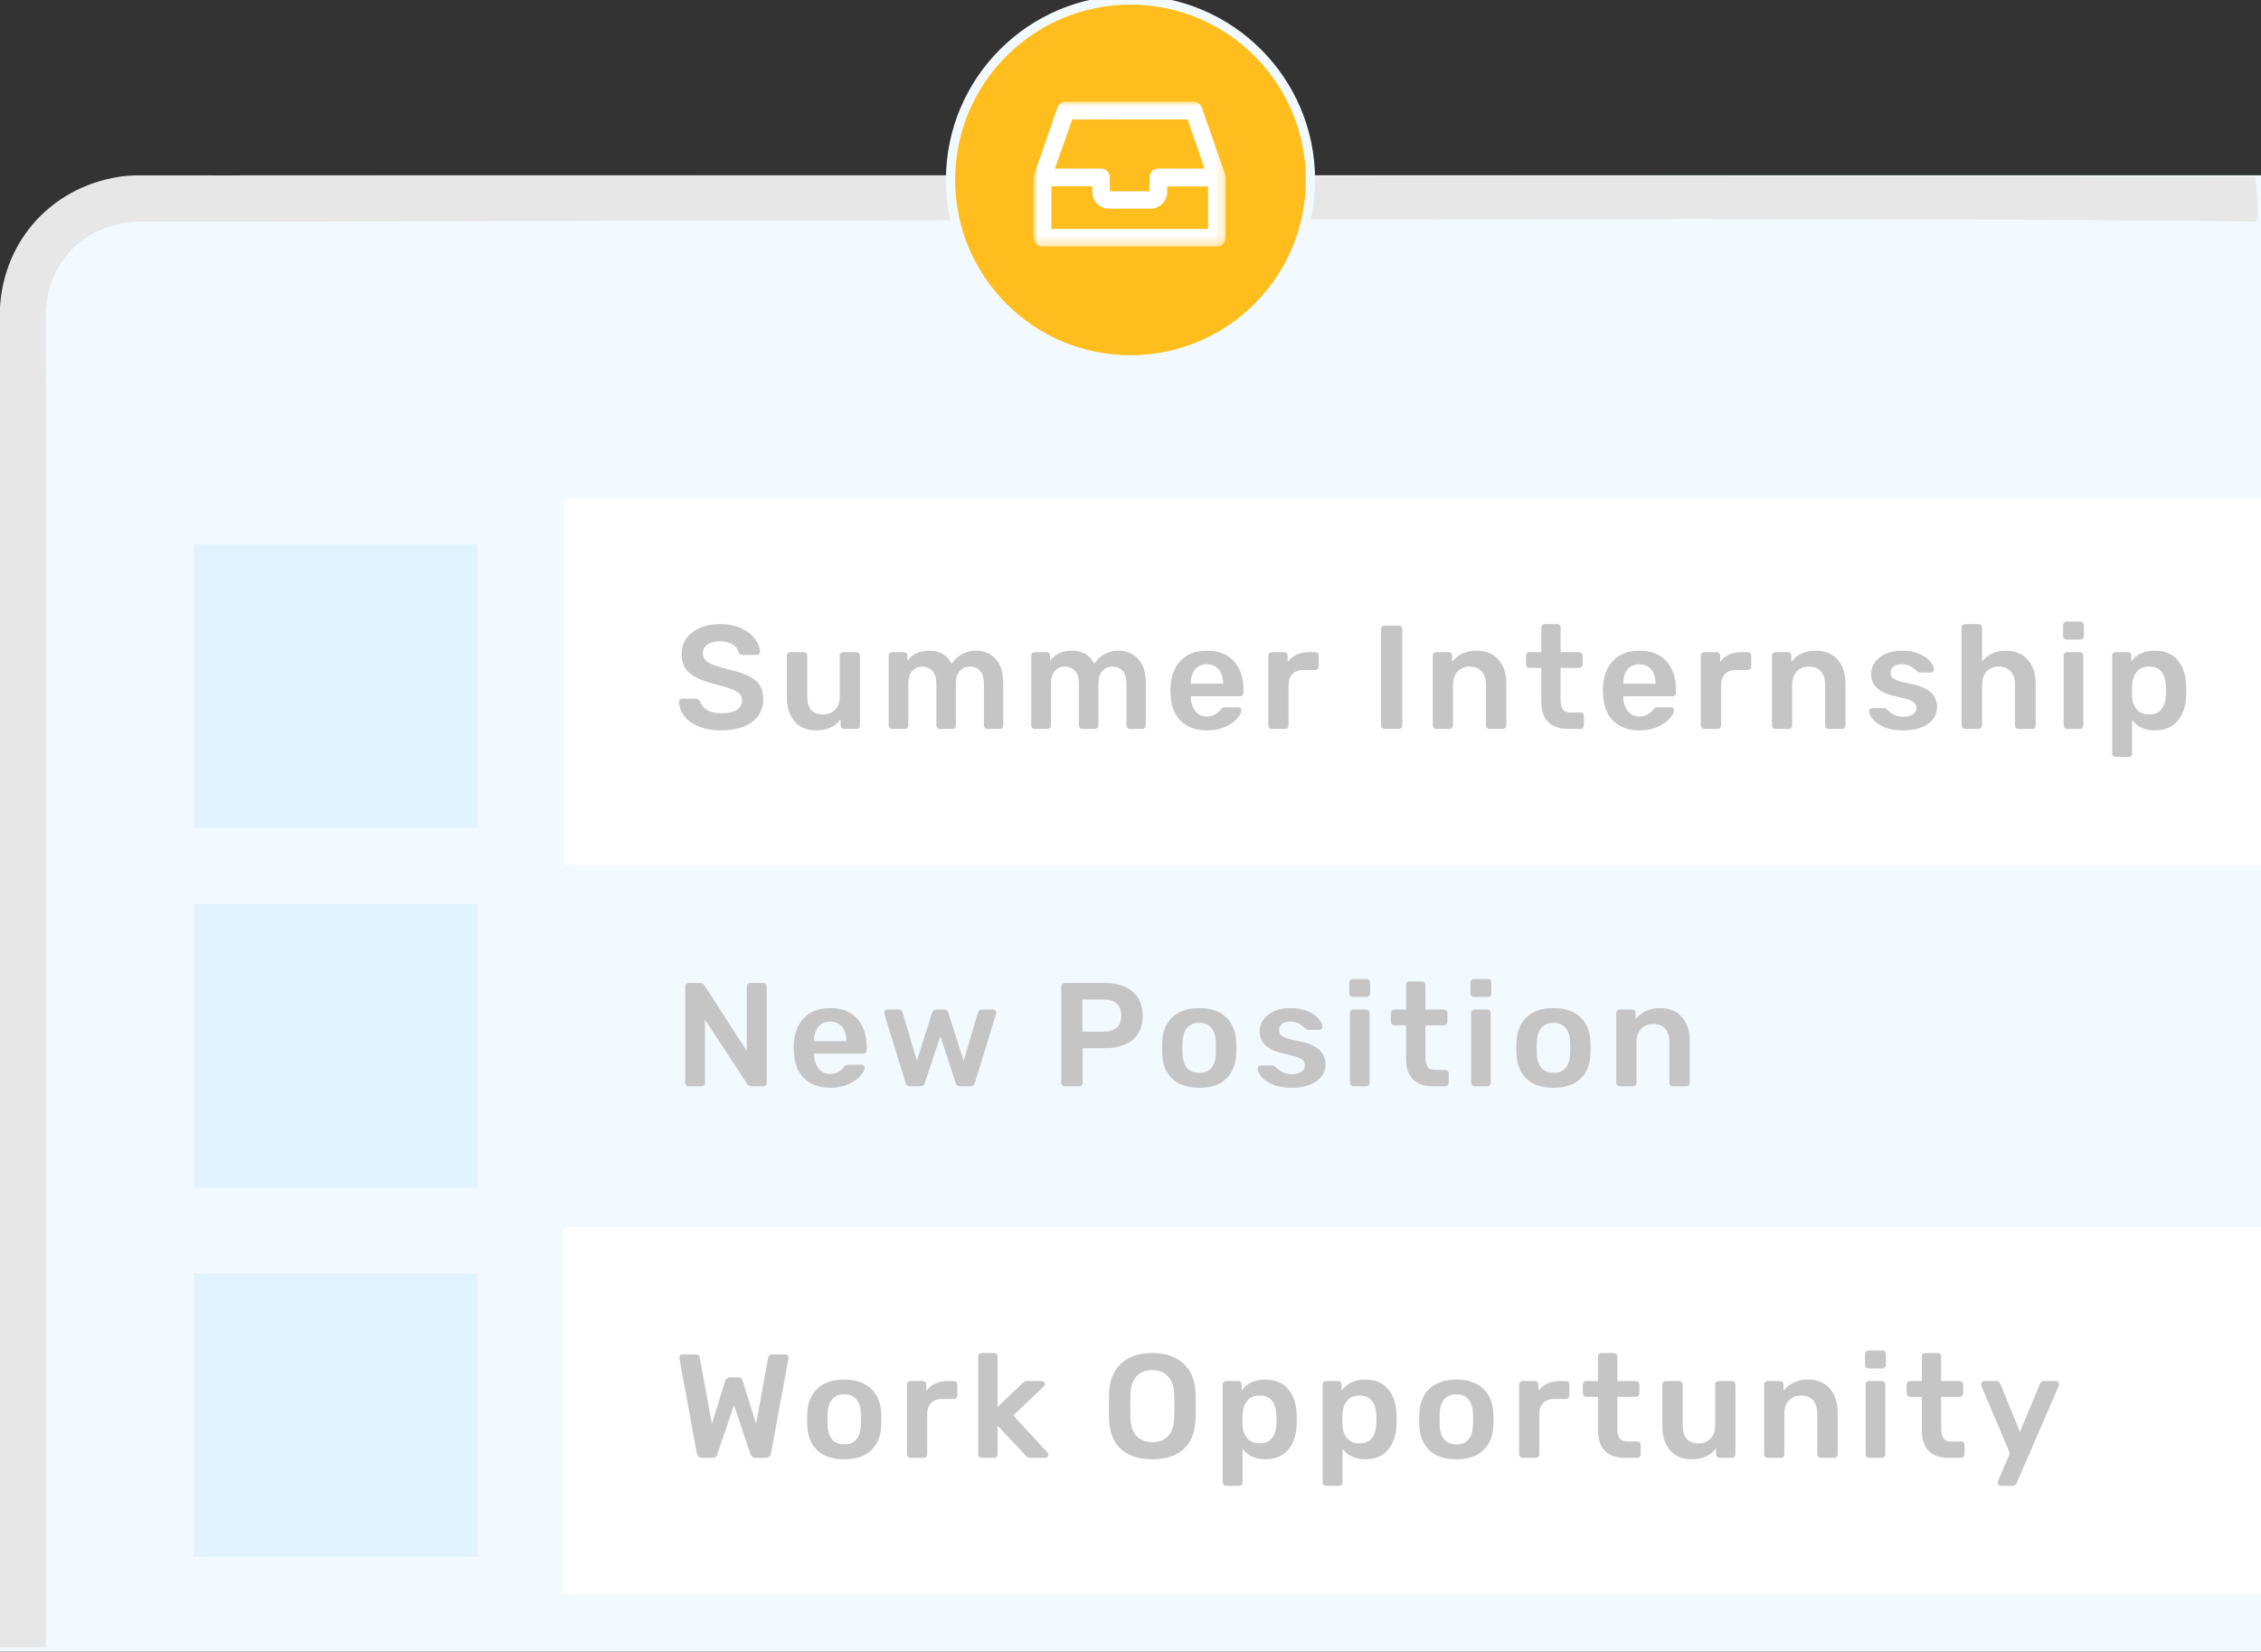 <?xml version="1.0" encoding="UTF-8"?>
<svg width="245px" height="179px" viewBox="0 0 245 179" version="1.1" xmlns="http://www.w3.org/2000/svg" xmlns:xlink="http://www.w3.org/1999/xlink">
    <rect x="0" y="0" width="245" height="179" fill="#333333" stroke="none"/>
    <!-- Generator: Sketch 42 (36781) - http://www.bohemiancoding.com/sketch -->
    <title>how-it-works-2</title>
    <desc>Created with Sketch.</desc>
    <defs>
        <polygon id="path-1" points="20.806 7.862 20.806 15.723 0 15.723 0 7.862 0 0 20.806 0 20.806 7.862"></polygon>
    </defs>
    <g id="Cold-Sign-Up-+-Profile" stroke="none" stroke-width="1" fill="none" fill-rule="evenodd">
        <g id="how-it-works-2">
            <g id="Group-13" transform="translate(-1, 0)">
                <path d="M7,24 L27,19 L246,19 L246,179 L1,179 L1,39.5 L7,24 Z" id="Combined-Shape" fill="#F3FAFF"></path>
                <rect id="Rectangle-5-Copy-6" fill="#FFFFFF" x="62.121" y="54" width="184" height="39.734"></rect>
                <rect id="Rectangle-5-Copy-8" fill="#FFFFFF" x="62" y="133" width="184" height="39.734"></rect>
                <rect id="Rectangle-5-Copy-9" fill="#E1F3FF" x="22" y="138" width="30.746" height="30.734"></rect>
                <rect id="Rectangle-5-Copy-10" fill="#E1F3FF" x="22" y="59" width="30.746" height="30.734"></rect>
                <rect id="Rectangle-5-Copy-11" fill="#E1F3FF" x="22" y="98" width="30.746" height="30.734"></rect>
                <path d="M76.688,78.728 C76.005,78.44 75.488,78.061 75.136,77.592 C74.784,77.123 74.597,76.611 74.576,76.056 C74.576,75.971 74.608,75.893 74.672,75.824 C74.736,75.755 74.816,75.72 74.912,75.72 L76.368,75.72 C76.485,75.72 76.581,75.747 76.656,75.8 C76.731,75.853 76.8,75.928 76.864,76.024 C76.971,76.387 77.213,76.691 77.592,76.936 C77.971,77.181 78.491,77.304 79.152,77.304 C79.899,77.304 80.461,77.179 80.84,76.928 C81.219,76.677 81.408,76.333 81.408,75.896 C81.408,75.608 81.312,75.368 81.12,75.176 C80.928,74.984 80.637,74.816 80.248,74.672 C79.859,74.528 79.28,74.355 78.512,74.152 C77.253,73.853 76.331,73.459 75.744,72.968 C75.157,72.477 74.864,71.773 74.864,70.856 C74.864,70.237 75.035,69.685 75.376,69.2 C75.717,68.715 76.205,68.333 76.84,68.056 C77.475,67.779 78.213,67.64 79.056,67.64 C79.941,67.64 80.707,67.795 81.352,68.104 C81.997,68.413 82.488,68.8 82.824,69.264 C83.16,69.728 83.339,70.189 83.36,70.648 C83.36,70.733 83.328,70.811 83.264,70.88 C83.2,70.949 83.12,70.984 83.024,70.984 L81.504,70.984 C81.269,70.984 81.109,70.888 81.024,70.696 C80.971,70.355 80.763,70.069 80.4,69.84 C80.037,69.611 79.589,69.496 79.056,69.496 C78.469,69.496 78.008,69.608 77.672,69.832 C77.336,70.056 77.168,70.381 77.168,70.808 C77.168,71.096 77.253,71.336 77.424,71.528 C77.595,71.72 77.861,71.888 78.224,72.032 C78.587,72.176 79.115,72.339 79.808,72.52 C80.757,72.733 81.512,72.973 82.072,73.24 C82.632,73.507 83.045,73.843 83.312,74.248 C83.579,74.653 83.712,75.171 83.712,75.8 C83.712,76.493 83.523,77.093 83.144,77.6 C82.765,78.107 82.232,78.493 81.544,78.76 C80.856,79.027 80.059,79.16 79.152,79.16 C78.192,79.16 77.371,79.016 76.688,78.728 Z M87.112,78.2 C86.547,77.56 86.264,76.68 86.264,75.56 L86.264,71.064 C86.264,70.947 86.301,70.853 86.376,70.784 C86.451,70.715 86.541,70.68 86.648,70.68 L88.088,70.68 C88.195,70.68 88.285,70.717 88.36,70.792 C88.435,70.867 88.472,70.957 88.472,71.064 L88.472,75.464 C88.472,76.776 89.043,77.432 90.184,77.432 C90.739,77.432 91.179,77.256 91.504,76.904 C91.829,76.552 91.992,76.072 91.992,75.464 L91.992,71.064 C91.992,70.947 92.029,70.853 92.104,70.784 C92.179,70.715 92.269,70.68 92.376,70.68 L93.8,70.68 C93.917,70.68 94.011,70.715 94.08,70.784 C94.149,70.853 94.184,70.947 94.184,71.064 L94.184,78.616 C94.184,78.723 94.149,78.813 94.08,78.888 C94.011,78.963 93.917,79 93.8,79 L92.472,79 C92.365,79 92.275,78.963 92.2,78.888 C92.125,78.813 92.088,78.723 92.088,78.616 L92.088,77.96 C91.501,78.76 90.616,79.16 89.432,79.16 C88.451,79.16 87.677,78.84 87.112,78.2 Z M97.408,78.888 C97.333,78.813 97.296,78.723 97.296,78.616 L97.296,71.064 C97.296,70.947 97.333,70.853 97.408,70.784 C97.483,70.715 97.573,70.68 97.68,70.68 L98.944,70.68 C99.061,70.68 99.155,70.715 99.224,70.784 C99.293,70.853 99.328,70.947 99.328,71.064 L99.328,71.608 C99.904,70.883 100.677,70.52 101.648,70.52 C102.832,70.52 103.659,70.995 104.128,71.944 C104.384,71.517 104.747,71.173 105.216,70.912 C105.685,70.651 106.192,70.52 106.736,70.52 C107.611,70.52 108.325,70.819 108.88,71.416 C109.435,72.013 109.712,72.883 109.712,74.024 L109.712,78.616 C109.712,78.723 109.677,78.813 109.608,78.888 C109.539,78.963 109.445,79 109.328,79 L108,79 C107.893,79 107.803,78.963 107.728,78.888 C107.653,78.813 107.616,78.723 107.616,78.616 L107.616,74.152 C107.616,73.48 107.475,72.995 107.192,72.696 C106.909,72.397 106.539,72.248 106.08,72.248 C105.664,72.248 105.309,72.4 105.016,72.704 C104.723,73.008 104.576,73.491 104.576,74.152 L104.576,78.616 C104.576,78.723 104.541,78.813 104.472,78.888 C104.403,78.963 104.309,79 104.192,79 L102.848,79 C102.741,79 102.651,78.963 102.576,78.888 C102.501,78.813 102.464,78.723 102.464,78.616 L102.464,74.152 C102.464,73.491 102.32,73.008 102.032,72.704 C101.744,72.4 101.376,72.248 100.928,72.248 C100.512,72.248 100.157,72.4 99.864,72.704 C99.571,73.008 99.424,73.491 99.424,74.152 L99.424,78.616 C99.424,78.723 99.389,78.813 99.32,78.888 C99.251,78.963 99.157,79 99.04,79 L97.68,79 C97.573,79 97.483,78.963 97.408,78.888 Z M112.856,78.888 C112.781,78.813 112.744,78.723 112.744,78.616 L112.744,71.064 C112.744,70.947 112.781,70.853 112.856,70.784 C112.931,70.715 113.021,70.68 113.128,70.68 L114.392,70.68 C114.509,70.68 114.603,70.715 114.672,70.784 C114.741,70.853 114.776,70.947 114.776,71.064 L114.776,71.608 C115.352,70.883 116.125,70.52 117.096,70.52 C118.28,70.52 119.107,70.995 119.576,71.944 C119.832,71.517 120.195,71.173 120.664,70.912 C121.133,70.651 121.64,70.52 122.184,70.52 C123.059,70.52 123.773,70.819 124.328,71.416 C124.883,72.013 125.16,72.883 125.16,74.024 L125.16,78.616 C125.16,78.723 125.125,78.813 125.056,78.888 C124.987,78.963 124.893,79 124.776,79 L123.448,79 C123.341,79 123.251,78.963 123.176,78.888 C123.101,78.813 123.064,78.723 123.064,78.616 L123.064,74.152 C123.064,73.48 122.923,72.995 122.64,72.696 C122.357,72.397 121.987,72.248 121.528,72.248 C121.112,72.248 120.757,72.4 120.464,72.704 C120.171,73.008 120.024,73.491 120.024,74.152 L120.024,78.616 C120.024,78.723 119.989,78.813 119.92,78.888 C119.851,78.963 119.757,79 119.64,79 L118.296,79 C118.189,79 118.099,78.963 118.024,78.888 C117.949,78.813 117.912,78.723 117.912,78.616 L117.912,74.152 C117.912,73.491 117.768,73.008 117.48,72.704 C117.192,72.4 116.824,72.248 116.376,72.248 C115.96,72.248 115.605,72.4 115.312,72.704 C115.019,73.008 114.872,73.491 114.872,74.152 L114.872,78.616 C114.872,78.723 114.837,78.813 114.768,78.888 C114.699,78.963 114.605,79 114.488,79 L113.128,79 C113.021,79 112.931,78.963 112.856,78.888 Z M128.952,78.136 C128.253,77.453 127.883,76.483 127.84,75.224 L127.824,74.824 C127.824,73.491 128.173,72.44 128.872,71.672 C129.571,70.904 130.539,70.52 131.776,70.52 C133.045,70.52 134.024,70.904 134.712,71.672 C135.4,72.44 135.744,73.464 135.744,74.744 L135.744,75.08 C135.744,75.187 135.707,75.277 135.632,75.352 C135.557,75.427 135.461,75.464 135.344,75.464 L130.032,75.464 L130.032,75.592 C130.053,76.189 130.216,76.683 130.52,77.072 C130.824,77.461 131.243,77.656 131.776,77.656 C132.384,77.656 132.88,77.411 133.264,76.92 C133.36,76.803 133.435,76.731 133.488,76.704 C133.541,76.677 133.632,76.664 133.76,76.664 L135.168,76.664 C135.264,76.664 135.347,76.691 135.416,76.744 C135.485,76.797 135.52,76.872 135.52,76.968 C135.52,77.224 135.368,77.525 135.064,77.872 C134.76,78.219 134.325,78.52 133.76,78.776 C133.195,79.032 132.539,79.16 131.792,79.16 C130.597,79.16 129.651,78.819 128.952,78.136 Z M133.536,74.104 L133.536,74.072 C133.536,73.443 133.379,72.939 133.064,72.56 C132.749,72.181 132.32,71.992 131.776,71.992 C131.232,71.992 130.805,72.181 130.496,72.56 C130.187,72.939 130.032,73.443 130.032,74.072 L130.032,74.104 L133.536,74.104 Z M138.552,78.888 C138.477,78.813 138.44,78.723 138.44,78.616 L138.44,71.08 C138.44,70.963 138.477,70.867 138.552,70.792 C138.627,70.717 138.717,70.68 138.824,70.68 L140.136,70.68 C140.253,70.68 140.349,70.717 140.424,70.792 C140.499,70.867 140.536,70.963 140.536,71.08 L140.536,71.736 C141.069,71.032 141.837,70.68 142.84,70.68 L143.512,70.68 C143.629,70.68 143.723,70.715 143.792,70.784 C143.861,70.853 143.896,70.947 143.896,71.064 L143.896,72.232 C143.896,72.339 143.861,72.429 143.792,72.504 C143.723,72.579 143.629,72.616 143.512,72.616 L142.248,72.616 C141.747,72.616 141.352,72.76 141.064,73.048 C140.776,73.336 140.632,73.731 140.632,74.232 L140.632,78.616 C140.632,78.723 140.595,78.813 140.52,78.888 C140.445,78.963 140.355,79 140.248,79 L138.824,79 C138.717,79 138.627,78.963 138.552,78.888 Z M150.76,78.888 C150.685,78.813 150.648,78.723 150.648,78.616 L150.648,68.184 C150.648,68.067 150.685,67.973 150.76,67.904 C150.835,67.835 150.925,67.8 151.032,67.8 L152.568,67.8 C152.685,67.8 152.779,67.835 152.848,67.904 C152.917,67.973 152.952,68.067 152.952,68.184 L152.952,78.616 C152.952,78.723 152.917,78.813 152.848,78.888 C152.779,78.963 152.685,79 152.568,79 L151.032,79 C150.925,79 150.835,78.963 150.76,78.888 Z M156.368,78.888 C156.293,78.813 156.256,78.723 156.256,78.616 L156.256,71.064 C156.256,70.947 156.293,70.853 156.368,70.784 C156.443,70.715 156.533,70.68 156.64,70.68 L157.968,70.68 C158.085,70.68 158.179,70.715 158.248,70.784 C158.317,70.853 158.352,70.947 158.352,71.064 L158.352,71.72 C159.003,70.92 159.893,70.52 161.024,70.52 C162.005,70.52 162.784,70.84 163.36,71.48 C163.936,72.12 164.224,73 164.224,74.12 L164.224,78.616 C164.224,78.723 164.189,78.813 164.12,78.888 C164.051,78.963 163.957,79 163.84,79 L162.4,79 C162.293,79 162.203,78.963 162.128,78.888 C162.053,78.813 162.016,78.723 162.016,78.616 L162.016,74.216 C162.016,73.597 161.864,73.115 161.56,72.768 C161.256,72.421 160.821,72.248 160.256,72.248 C159.712,72.248 159.275,72.424 158.944,72.776 C158.613,73.128 158.448,73.608 158.448,74.216 L158.448,78.616 C158.448,78.723 158.413,78.813 158.344,78.888 C158.275,78.963 158.181,79 158.064,79 L156.64,79 C156.533,79 156.443,78.963 156.368,78.888 Z M168.744,78.24 C168.253,77.733 168.008,76.989 168.008,76.008 L168.008,72.392 L166.744,72.392 C166.637,72.392 166.547,72.355 166.472,72.28 C166.397,72.205 166.36,72.115 166.36,72.008 L166.36,71.064 C166.36,70.957 166.397,70.867 166.472,70.792 C166.547,70.717 166.637,70.68 166.744,70.68 L168.008,70.68 L168.008,68.024 C168.008,67.907 168.045,67.813 168.12,67.744 C168.195,67.675 168.285,67.64 168.392,67.64 L169.72,67.64 C169.837,67.64 169.931,67.675 170,67.744 C170.069,67.813 170.104,67.907 170.104,68.024 L170.104,70.68 L172.104,70.68 C172.211,70.68 172.301,70.717 172.376,70.792 C172.451,70.867 172.488,70.957 172.488,71.064 L172.488,72.008 C172.488,72.115 172.451,72.205 172.376,72.28 C172.301,72.355 172.211,72.392 172.104,72.392 L170.104,72.392 L170.104,75.832 C170.104,76.291 170.184,76.637 170.344,76.872 C170.504,77.107 170.765,77.224 171.128,77.224 L172.248,77.224 C172.365,77.224 172.459,77.259 172.528,77.328 C172.597,77.397 172.632,77.491 172.632,77.608 L172.632,78.616 C172.632,78.723 172.597,78.813 172.528,78.888 C172.459,78.963 172.365,79 172.248,79 L170.936,79 C169.965,79 169.235,78.747 168.744,78.24 Z M175.816,78.136 C175.117,77.453 174.747,76.483 174.704,75.224 L174.688,74.824 C174.688,73.491 175.037,72.44 175.736,71.672 C176.435,70.904 177.403,70.52 178.64,70.52 C179.909,70.52 180.888,70.904 181.576,71.672 C182.264,72.44 182.608,73.464 182.608,74.744 L182.608,75.08 C182.608,75.187 182.571,75.277 182.496,75.352 C182.421,75.427 182.325,75.464 182.208,75.464 L176.896,75.464 L176.896,75.592 C176.917,76.189 177.08,76.683 177.384,77.072 C177.688,77.461 178.107,77.656 178.64,77.656 C179.248,77.656 179.744,77.411 180.128,76.92 C180.224,76.803 180.299,76.731 180.352,76.704 C180.405,76.677 180.496,76.664 180.624,76.664 L182.032,76.664 C182.128,76.664 182.211,76.691 182.28,76.744 C182.349,76.797 182.384,76.872 182.384,76.968 C182.384,77.224 182.232,77.525 181.928,77.872 C181.624,78.219 181.189,78.52 180.624,78.776 C180.059,79.032 179.403,79.16 178.656,79.16 C177.461,79.16 176.515,78.819 175.816,78.136 Z M180.4,74.104 L180.4,74.072 C180.4,73.443 180.243,72.939 179.928,72.56 C179.613,72.181 179.184,71.992 178.64,71.992 C178.096,71.992 177.669,72.181 177.36,72.56 C177.051,72.939 176.896,73.443 176.896,74.072 L176.896,74.104 L180.4,74.104 Z M185.416,78.888 C185.341,78.813 185.304,78.723 185.304,78.616 L185.304,71.08 C185.304,70.963 185.341,70.867 185.416,70.792 C185.491,70.717 185.581,70.68 185.688,70.68 L187,70.68 C187.117,70.68 187.213,70.717 187.288,70.792 C187.363,70.867 187.4,70.963 187.4,71.08 L187.4,71.736 C187.933,71.032 188.701,70.68 189.704,70.68 L190.376,70.68 C190.493,70.68 190.587,70.715 190.656,70.784 C190.725,70.853 190.76,70.947 190.76,71.064 L190.76,72.232 C190.76,72.339 190.725,72.429 190.656,72.504 C190.587,72.579 190.493,72.616 190.376,72.616 L189.112,72.616 C188.611,72.616 188.216,72.76 187.928,73.048 C187.64,73.336 187.496,73.731 187.496,74.232 L187.496,78.616 C187.496,78.723 187.459,78.813 187.384,78.888 C187.309,78.963 187.219,79 187.112,79 L185.688,79 C185.581,79 185.491,78.963 185.416,78.888 Z M193.12,78.888 C193.045,78.813 193.008,78.723 193.008,78.616 L193.008,71.064 C193.008,70.947 193.045,70.853 193.12,70.784 C193.195,70.715 193.285,70.68 193.392,70.68 L194.72,70.68 C194.837,70.68 194.931,70.715 195,70.784 C195.069,70.853 195.104,70.947 195.104,71.064 L195.104,71.72 C195.755,70.92 196.645,70.52 197.776,70.52 C198.757,70.52 199.536,70.84 200.112,71.48 C200.688,72.12 200.976,73 200.976,74.12 L200.976,78.616 C200.976,78.723 200.941,78.813 200.872,78.888 C200.803,78.963 200.709,79 200.592,79 L199.152,79 C199.045,79 198.955,78.963 198.88,78.888 C198.805,78.813 198.768,78.723 198.768,78.616 L198.768,74.216 C198.768,73.597 198.616,73.115 198.312,72.768 C198.008,72.421 197.573,72.248 197.008,72.248 C196.464,72.248 196.027,72.424 195.696,72.776 C195.365,73.128 195.2,73.608 195.2,74.216 L195.2,78.616 C195.2,78.723 195.165,78.813 195.096,78.888 C195.027,78.963 194.933,79 194.816,79 L193.392,79 C193.285,79 193.195,78.963 193.12,78.888 Z M205.144,78.792 C204.6,78.547 204.197,78.261 203.936,77.936 C203.675,77.611 203.544,77.331 203.544,77.096 C203.544,76.989 203.579,76.904 203.648,76.84 C203.717,76.776 203.8,76.744 203.896,76.744 L205.208,76.744 C205.293,76.744 205.368,76.787 205.432,76.872 C205.485,76.915 205.605,77.016 205.792,77.176 C205.979,77.336 206.192,77.461 206.432,77.552 C206.672,77.643 206.936,77.688 207.224,77.688 C207.651,77.688 207.997,77.605 208.264,77.44 C208.531,77.275 208.664,77.037 208.664,76.728 C208.664,76.515 208.603,76.341 208.48,76.208 C208.357,76.075 208.139,75.952 207.824,75.84 C207.509,75.728 207.037,75.603 206.408,75.464 C205.501,75.272 204.832,74.979 204.4,74.584 C203.968,74.189 203.752,73.667 203.752,73.016 C203.752,72.589 203.88,72.187 204.136,71.808 C204.392,71.429 204.773,71.12 205.28,70.88 C205.787,70.64 206.392,70.52 207.096,70.52 C207.821,70.52 208.445,70.635 208.968,70.864 C209.491,71.093 209.888,71.368 210.16,71.688 C210.432,72.008 210.568,72.291 210.568,72.536 C210.568,72.632 210.533,72.715 210.464,72.784 C210.395,72.853 210.312,72.888 210.216,72.888 L209.016,72.888 C208.899,72.888 208.808,72.845 208.744,72.76 C208.669,72.707 208.549,72.608 208.384,72.464 C208.219,72.32 208.035,72.205 207.832,72.12 C207.629,72.035 207.384,71.992 207.096,71.992 C206.701,71.992 206.397,72.077 206.184,72.248 C205.971,72.419 205.864,72.643 205.864,72.92 C205.864,73.112 205.915,73.272 206.016,73.4 C206.117,73.528 206.323,73.648 206.632,73.76 C206.941,73.872 207.405,73.987 208.024,74.104 C209.944,74.477 210.904,75.315 210.904,76.616 C210.904,77.373 210.576,77.987 209.92,78.456 C209.264,78.925 208.349,79.16 207.176,79.16 C206.365,79.16 205.688,79.037 205.144,78.792 Z M213.664,78.888 C213.589,78.813 213.552,78.723 213.552,78.616 L213.552,68.024 C213.552,67.907 213.589,67.813 213.664,67.744 C213.739,67.675 213.829,67.64 213.936,67.64 L215.392,67.64 C215.509,67.64 215.603,67.675 215.672,67.744 C215.741,67.813 215.776,67.907 215.776,68.024 L215.776,71.672 C216.416,70.904 217.275,70.52 218.352,70.52 C219.333,70.52 220.117,70.843 220.704,71.488 C221.291,72.133 221.584,73.011 221.584,74.12 L221.584,78.616 C221.584,78.723 221.549,78.813 221.48,78.888 C221.411,78.963 221.317,79 221.2,79 L219.744,79 C219.627,79 219.531,78.963 219.456,78.888 C219.381,78.813 219.344,78.723 219.344,78.616 L219.344,74.216 C219.344,73.597 219.192,73.115 218.888,72.768 C218.584,72.421 218.149,72.248 217.584,72.248 C217.04,72.248 216.603,72.424 216.272,72.776 C215.941,73.128 215.776,73.608 215.776,74.216 L215.776,78.616 C215.776,78.723 215.741,78.813 215.672,78.888 C215.603,78.963 215.509,79 215.392,79 L213.936,79 C213.829,79 213.739,78.963 213.664,78.888 Z M224.664,69.208 C224.589,69.133 224.552,69.043 224.552,68.936 L224.552,67.768 C224.552,67.651 224.589,67.555 224.664,67.48 C224.739,67.405 224.829,67.368 224.936,67.368 L226.408,67.368 C226.525,67.368 226.621,67.405 226.696,67.48 C226.771,67.555 226.808,67.651 226.808,67.768 L226.808,68.936 C226.808,69.043 226.768,69.133 226.688,69.208 C226.608,69.283 226.515,69.32 226.408,69.32 L224.936,69.32 C224.829,69.32 224.739,69.283 224.664,69.208 Z M224.728,78.888 C224.653,78.813 224.616,78.723 224.616,78.616 L224.616,71.064 C224.616,70.947 224.653,70.853 224.728,70.784 C224.803,70.715 224.893,70.68 225,70.68 L226.36,70.68 C226.467,70.68 226.557,70.717 226.632,70.792 C226.707,70.867 226.744,70.957 226.744,71.064 L226.744,78.616 C226.744,78.723 226.707,78.813 226.632,78.888 C226.557,78.963 226.467,79 226.36,79 L225,79 C224.893,79 224.803,78.963 224.728,78.888 Z M229.984,81.936 C229.909,81.867 229.872,81.773 229.872,81.656 L229.872,71.064 C229.872,70.947 229.909,70.853 229.984,70.784 C230.059,70.715 230.149,70.68 230.256,70.68 L231.536,70.68 C231.653,70.68 231.749,70.717 231.824,70.792 C231.899,70.867 231.936,70.957 231.936,71.064 L231.936,71.704 C232.501,70.915 233.349,70.52 234.48,70.52 C235.557,70.52 236.384,70.859 236.96,71.536 C237.536,72.213 237.845,73.123 237.888,74.264 C237.899,74.392 237.904,74.584 237.904,74.84 C237.904,75.096 237.899,75.288 237.888,75.416 C237.856,76.536 237.549,77.44 236.968,78.128 C236.387,78.816 235.557,79.16 234.48,79.16 C233.413,79.16 232.597,78.781 232.032,78.024 L232.032,81.656 C232.032,81.773 231.997,81.867 231.928,81.936 C231.859,82.005 231.765,82.04 231.648,82.04 L230.256,82.04 C230.149,82.04 230.059,82.005 229.984,81.936 Z M235.696,75.32 C235.707,75.213 235.712,75.053 235.712,74.84 C235.712,74.627 235.707,74.467 235.696,74.36 C235.621,72.952 235.013,72.248 233.872,72.248 C233.264,72.248 232.811,72.445 232.512,72.84 C232.213,73.235 232.053,73.715 232.032,74.28 C232.021,74.408 232.016,74.611 232.016,74.888 C232.016,75.165 232.021,75.373 232.032,75.512 C232.053,76.045 232.219,76.499 232.528,76.872 C232.837,77.245 233.285,77.432 233.872,77.432 C235.013,77.432 235.621,76.728 235.696,75.32 Z" id="Summer-Internship" fill="#C5C5C5"></path>
                <path d="M76.512,157.52 L74.624,147.264 L74.608,147.136 C74.608,147.04 74.64,146.96 74.704,146.896 C74.768,146.832 74.848,146.8 74.944,146.8 L76.384,146.8 C76.523,146.8 76.624,146.824 76.688,146.872 C76.752,146.92 76.795,147.003 76.816,147.12 L78.144,154.32 L79.568,149.68 C79.675,149.413 79.851,149.28 80.096,149.28 L80.976,149.28 C81.115,149.28 81.227,149.32 81.312,149.4 C81.397,149.48 81.456,149.573 81.488,149.68 L82.928,154.32 L84.24,147.12 C84.272,146.907 84.421,146.8 84.688,146.8 L86.128,146.8 C86.213,146.8 86.288,146.832 86.352,146.896 C86.416,146.96 86.448,147.04 86.448,147.136 C86.448,147.189 86.443,147.232 86.432,147.264 L84.544,157.52 C84.523,157.669 84.461,157.787 84.36,157.872 C84.259,157.957 84.128,158 83.968,158 L82.88,158 C82.731,158 82.608,157.96 82.512,157.88 C82.416,157.8 82.352,157.707 82.32,157.6 L80.528,152.288 L78.736,157.6 C78.651,157.867 78.464,158 78.176,158 L77.088,158 C76.779,158 76.587,157.84 76.512,157.52 Z M89.576,157.2 C88.893,156.56 88.525,155.675 88.472,154.544 L88.456,153.84 L88.472,153.136 C88.525,152.016 88.899,151.133 89.592,150.488 C90.285,149.843 91.251,149.52 92.488,149.52 C93.715,149.52 94.675,149.843 95.368,150.488 C96.061,151.133 96.435,152.016 96.488,153.136 C96.499,153.264 96.504,153.499 96.504,153.84 C96.504,154.181 96.499,154.416 96.488,154.544 C96.435,155.675 96.067,156.56 95.384,157.2 C94.701,157.84 93.736,158.16 92.488,158.16 C91.229,158.16 90.259,157.84 89.576,157.2 Z M93.792,156.016 C94.096,155.664 94.259,155.147 94.28,154.464 C94.291,154.357 94.296,154.149 94.296,153.84 C94.296,153.531 94.291,153.323 94.28,153.216 C94.259,152.533 94.093,152.013 93.784,151.656 C93.475,151.299 93.043,151.12 92.488,151.12 C91.923,151.12 91.485,151.299 91.176,151.656 C90.867,152.013 90.701,152.533 90.68,153.216 L90.664,153.84 L90.68,154.464 C90.701,155.147 90.867,155.664 91.176,156.016 C91.485,156.368 91.923,156.544 92.488,156.544 C93.053,156.544 93.488,156.368 93.792,156.016 Z M99.392,157.888 C99.317,157.813 99.28,157.723 99.28,157.616 L99.28,150.08 C99.28,149.963 99.317,149.867 99.392,149.792 C99.467,149.717 99.557,149.68 99.664,149.68 L100.976,149.68 C101.093,149.68 101.189,149.717 101.264,149.792 C101.339,149.867 101.376,149.963 101.376,150.08 L101.376,150.736 C101.909,150.032 102.677,149.68 103.68,149.68 L104.352,149.68 C104.469,149.68 104.563,149.715 104.632,149.784 C104.701,149.853 104.736,149.947 104.736,150.064 L104.736,151.232 C104.736,151.339 104.701,151.429 104.632,151.504 C104.563,151.579 104.469,151.616 104.352,151.616 L103.088,151.616 C102.587,151.616 102.192,151.76 101.904,152.048 C101.616,152.336 101.472,152.731 101.472,153.232 L101.472,157.616 C101.472,157.723 101.435,157.813 101.36,157.888 C101.285,157.963 101.195,158 101.088,158 L99.664,158 C99.557,158 99.467,157.963 99.392,157.888 Z M107.112,157.888 C107.037,157.813 107,157.723 107,157.616 L107,147.024 C107,146.907 107.037,146.813 107.112,146.744 C107.187,146.675 107.277,146.64 107.384,146.64 L108.712,146.64 C108.819,146.64 108.909,146.677 108.984,146.752 C109.059,146.827 109.096,146.917 109.096,147.024 L109.096,152.496 L111.752,149.952 C111.784,149.931 111.835,149.891 111.904,149.832 C111.973,149.773 112.04,149.733 112.104,149.712 C112.168,149.691 112.248,149.68 112.344,149.68 L113.864,149.68 C113.971,149.68 114.056,149.712 114.12,149.776 C114.184,149.84 114.216,149.925 114.216,150.032 C114.216,150.128 114.163,150.224 114.056,150.32 L110.792,153.408 L114.456,157.376 C114.552,157.472 114.6,157.563 114.6,157.648 C114.6,157.755 114.568,157.84 114.504,157.904 C114.44,157.968 114.36,158 114.264,158 L112.712,158 C112.563,158 112.453,157.981 112.384,157.944 C112.315,157.907 112.227,157.835 112.12,157.728 L109.096,154.512 L109.096,157.616 C109.096,157.723 109.059,157.813 108.984,157.888 C108.909,157.963 108.819,158 108.712,158 L107.384,158 C107.277,158 107.187,157.963 107.112,157.888 Z M122.456,157.056 C121.645,156.32 121.219,155.227 121.176,153.776 C121.165,153.467 121.16,153.013 121.16,152.416 C121.16,151.808 121.165,151.349 121.176,151.04 C121.219,149.621 121.656,148.533 122.488,147.776 C123.32,147.019 124.445,146.64 125.864,146.64 C127.272,146.64 128.395,147.019 129.232,147.776 C130.069,148.533 130.509,149.621 130.552,151.04 C130.573,151.659 130.584,152.117 130.584,152.416 C130.584,152.704 130.573,153.157 130.552,153.776 C130.509,155.227 130.08,156.32 129.264,157.056 C128.448,157.792 127.315,158.16 125.864,158.16 C124.403,158.16 123.267,157.792 122.456,157.056 Z M127.56,155.664 C127.976,155.237 128.2,154.581 128.232,153.696 C128.253,153.056 128.264,152.624 128.264,152.4 C128.264,152.155 128.253,151.723 128.232,151.104 C128.2,150.229 127.971,149.576 127.544,149.144 C127.117,148.712 126.557,148.496 125.864,148.496 C125.16,148.496 124.595,148.712 124.168,149.144 C123.741,149.576 123.517,150.229 123.496,151.104 C123.485,151.413 123.48,151.845 123.48,152.4 C123.48,152.944 123.485,153.376 123.496,153.696 C123.517,154.571 123.739,155.224 124.16,155.656 C124.581,156.088 125.149,156.304 125.864,156.304 C126.579,156.304 127.144,156.091 127.56,155.664 Z M133.6,160.936 C133.525,160.867 133.488,160.773 133.488,160.656 L133.488,150.064 C133.488,149.947 133.525,149.853 133.6,149.784 C133.675,149.715 133.765,149.68 133.872,149.68 L135.152,149.68 C135.269,149.68 135.365,149.717 135.44,149.792 C135.515,149.867 135.552,149.957 135.552,150.064 L135.552,150.704 C136.117,149.915 136.965,149.52 138.096,149.52 C139.173,149.52 140,149.859 140.576,150.536 C141.152,151.213 141.461,152.123 141.504,153.264 C141.515,153.392 141.52,153.584 141.52,153.84 C141.52,154.096 141.515,154.288 141.504,154.416 C141.472,155.536 141.165,156.44 140.584,157.128 C140.003,157.816 139.173,158.16 138.096,158.16 C137.029,158.16 136.213,157.781 135.648,157.024 L135.648,160.656 C135.648,160.773 135.613,160.867 135.544,160.936 C135.475,161.005 135.381,161.04 135.264,161.04 L133.872,161.04 C133.765,161.04 133.675,161.005 133.6,160.936 Z M139.312,154.32 C139.323,154.213 139.328,154.053 139.328,153.84 C139.328,153.627 139.323,153.467 139.312,153.36 C139.237,151.952 138.629,151.248 137.488,151.248 C136.88,151.248 136.427,151.445 136.128,151.84 C135.829,152.235 135.669,152.715 135.648,153.28 C135.637,153.408 135.632,153.611 135.632,153.888 C135.632,154.165 135.637,154.373 135.648,154.512 C135.669,155.045 135.835,155.499 136.144,155.872 C136.453,156.245 136.901,156.432 137.488,156.432 C138.629,156.432 139.237,155.728 139.312,154.32 Z M144.424,160.936 C144.349,160.867 144.312,160.773 144.312,160.656 L144.312,150.064 C144.312,149.947 144.349,149.853 144.424,149.784 C144.499,149.715 144.589,149.68 144.696,149.68 L145.976,149.68 C146.093,149.68 146.189,149.717 146.264,149.792 C146.339,149.867 146.376,149.957 146.376,150.064 L146.376,150.704 C146.941,149.915 147.789,149.52 148.92,149.52 C149.997,149.52 150.824,149.859 151.4,150.536 C151.976,151.213 152.285,152.123 152.328,153.264 C152.339,153.392 152.344,153.584 152.344,153.84 C152.344,154.096 152.339,154.288 152.328,154.416 C152.296,155.536 151.989,156.44 151.408,157.128 C150.827,157.816 149.997,158.16 148.92,158.16 C147.853,158.16 147.037,157.781 146.472,157.024 L146.472,160.656 C146.472,160.773 146.437,160.867 146.368,160.936 C146.299,161.005 146.205,161.04 146.088,161.04 L144.696,161.04 C144.589,161.04 144.499,161.005 144.424,160.936 Z M150.136,154.32 C150.147,154.213 150.152,154.053 150.152,153.84 C150.152,153.627 150.147,153.467 150.136,153.36 C150.061,151.952 149.453,151.248 148.312,151.248 C147.704,151.248 147.251,151.445 146.952,151.84 C146.653,152.235 146.493,152.715 146.472,153.28 C146.461,153.408 146.456,153.611 146.456,153.888 C146.456,154.165 146.461,154.373 146.472,154.512 C146.493,155.045 146.659,155.499 146.968,155.872 C147.277,156.245 147.725,156.432 148.312,156.432 C149.453,156.432 150.061,155.728 150.136,154.32 Z M155.904,157.2 C155.221,156.56 154.853,155.675 154.8,154.544 L154.784,153.84 L154.8,153.136 C154.853,152.016 155.227,151.133 155.92,150.488 C156.613,149.843 157.579,149.52 158.816,149.52 C160.043,149.52 161.003,149.843 161.696,150.488 C162.389,151.133 162.763,152.016 162.816,153.136 C162.827,153.264 162.832,153.499 162.832,153.84 C162.832,154.181 162.827,154.416 162.816,154.544 C162.763,155.675 162.395,156.56 161.712,157.2 C161.029,157.84 160.064,158.16 158.816,158.16 C157.557,158.16 156.587,157.84 155.904,157.2 Z M160.12,156.016 C160.424,155.664 160.587,155.147 160.608,154.464 C160.619,154.357 160.624,154.149 160.624,153.84 C160.624,153.531 160.619,153.323 160.608,153.216 C160.587,152.533 160.421,152.013 160.112,151.656 C159.803,151.299 159.371,151.12 158.816,151.12 C158.251,151.12 157.813,151.299 157.504,151.656 C157.195,152.013 157.029,152.533 157.008,153.216 L156.992,153.84 L157.008,154.464 C157.029,155.147 157.195,155.664 157.504,156.016 C157.813,156.368 158.251,156.544 158.816,156.544 C159.381,156.544 159.816,156.368 160.12,156.016 Z M165.72,157.888 C165.645,157.813 165.608,157.723 165.608,157.616 L165.608,150.08 C165.608,149.963 165.645,149.867 165.72,149.792 C165.795,149.717 165.885,149.68 165.992,149.68 L167.304,149.68 C167.421,149.68 167.517,149.717 167.592,149.792 C167.667,149.867 167.704,149.963 167.704,150.08 L167.704,150.736 C168.237,150.032 169.005,149.68 170.008,149.68 L170.68,149.68 C170.797,149.68 170.891,149.715 170.96,149.784 C171.029,149.853 171.064,149.947 171.064,150.064 L171.064,151.232 C171.064,151.339 171.029,151.429 170.96,151.504 C170.891,151.579 170.797,151.616 170.68,151.616 L169.416,151.616 C168.915,151.616 168.52,151.76 168.232,152.048 C167.944,152.336 167.8,152.731 167.8,153.232 L167.8,157.616 C167.8,157.723 167.763,157.813 167.688,157.888 C167.613,157.963 167.523,158 167.416,158 L165.992,158 C165.885,158 165.795,157.963 165.72,157.888 Z M174.896,157.24 C174.405,156.733 174.16,155.989 174.16,155.008 L174.16,151.392 L172.896,151.392 C172.789,151.392 172.699,151.355 172.624,151.28 C172.549,151.205 172.512,151.115 172.512,151.008 L172.512,150.064 C172.512,149.957 172.549,149.867 172.624,149.792 C172.699,149.717 172.789,149.68 172.896,149.68 L174.16,149.68 L174.16,147.024 C174.16,146.907 174.197,146.813 174.272,146.744 C174.347,146.675 174.437,146.64 174.544,146.64 L175.872,146.64 C175.989,146.64 176.083,146.675 176.152,146.744 C176.221,146.813 176.256,146.907 176.256,147.024 L176.256,149.68 L178.256,149.68 C178.363,149.68 178.453,149.717 178.528,149.792 C178.603,149.867 178.64,149.957 178.64,150.064 L178.64,151.008 C178.64,151.115 178.603,151.205 178.528,151.28 C178.453,151.355 178.363,151.392 178.256,151.392 L176.256,151.392 L176.256,154.832 C176.256,155.291 176.336,155.637 176.496,155.872 C176.656,156.107 176.917,156.224 177.28,156.224 L178.4,156.224 C178.517,156.224 178.611,156.259 178.68,156.328 C178.749,156.397 178.784,156.491 178.784,156.608 L178.784,157.616 C178.784,157.723 178.749,157.813 178.68,157.888 C178.611,157.963 178.517,158 178.4,158 L177.088,158 C176.117,158 175.387,157.747 174.896,157.24 Z M181.976,157.2 C181.411,156.56 181.128,155.68 181.128,154.56 L181.128,150.064 C181.128,149.947 181.165,149.853 181.24,149.784 C181.315,149.715 181.405,149.68 181.512,149.68 L182.952,149.68 C183.059,149.68 183.149,149.717 183.224,149.792 C183.299,149.867 183.336,149.957 183.336,150.064 L183.336,154.464 C183.336,155.776 183.907,156.432 185.048,156.432 C185.603,156.432 186.043,156.256 186.368,155.904 C186.693,155.552 186.856,155.072 186.856,154.464 L186.856,150.064 C186.856,149.947 186.893,149.853 186.968,149.784 C187.043,149.715 187.133,149.68 187.24,149.68 L188.664,149.68 C188.781,149.68 188.875,149.715 188.944,149.784 C189.013,149.853 189.048,149.947 189.048,150.064 L189.048,157.616 C189.048,157.723 189.013,157.813 188.944,157.888 C188.875,157.963 188.781,158 188.664,158 L187.336,158 C187.229,158 187.139,157.963 187.064,157.888 C186.989,157.813 186.952,157.723 186.952,157.616 L186.952,156.96 C186.365,157.76 185.48,158.16 184.296,158.16 C183.315,158.16 182.541,157.84 181.976,157.2 Z M192.272,157.888 C192.197,157.813 192.16,157.723 192.16,157.616 L192.16,150.064 C192.16,149.947 192.197,149.853 192.272,149.784 C192.347,149.715 192.437,149.68 192.544,149.68 L193.872,149.68 C193.989,149.68 194.083,149.715 194.152,149.784 C194.221,149.853 194.256,149.947 194.256,150.064 L194.256,150.72 C194.907,149.92 195.797,149.52 196.928,149.52 C197.909,149.52 198.688,149.84 199.264,150.48 C199.84,151.12 200.128,152 200.128,153.12 L200.128,157.616 C200.128,157.723 200.093,157.813 200.024,157.888 C199.955,157.963 199.861,158 199.744,158 L198.304,158 C198.197,158 198.107,157.963 198.032,157.888 C197.957,157.813 197.92,157.723 197.92,157.616 L197.92,153.216 C197.92,152.597 197.768,152.115 197.464,151.768 C197.16,151.421 196.725,151.248 196.16,151.248 C195.616,151.248 195.179,151.424 194.848,151.776 C194.517,152.128 194.352,152.608 194.352,153.216 L194.352,157.616 C194.352,157.723 194.317,157.813 194.248,157.888 C194.179,157.963 194.085,158 193.968,158 L192.544,158 C192.437,158 192.347,157.963 192.272,157.888 Z M203.208,148.208 C203.133,148.133 203.096,148.043 203.096,147.936 L203.096,146.768 C203.096,146.651 203.133,146.555 203.208,146.48 C203.283,146.405 203.373,146.368 203.48,146.368 L204.952,146.368 C205.069,146.368 205.165,146.405 205.24,146.48 C205.315,146.555 205.352,146.651 205.352,146.768 L205.352,147.936 C205.352,148.043 205.312,148.133 205.232,148.208 C205.152,148.283 205.059,148.32 204.952,148.32 L203.48,148.32 C203.373,148.32 203.283,148.283 203.208,148.208 Z M203.272,157.888 C203.197,157.813 203.16,157.723 203.16,157.616 L203.16,150.064 C203.16,149.947 203.197,149.853 203.272,149.784 C203.347,149.715 203.437,149.68 203.544,149.68 L204.904,149.68 C205.011,149.68 205.101,149.717 205.176,149.792 C205.251,149.867 205.288,149.957 205.288,150.064 L205.288,157.616 C205.288,157.723 205.251,157.813 205.176,157.888 C205.101,157.963 205.011,158 204.904,158 L203.544,158 C203.437,158 203.347,157.963 203.272,157.888 Z M209.984,157.24 C209.493,156.733 209.248,155.989 209.248,155.008 L209.248,151.392 L207.984,151.392 C207.877,151.392 207.787,151.355 207.712,151.28 C207.637,151.205 207.6,151.115 207.6,151.008 L207.6,150.064 C207.6,149.957 207.637,149.867 207.712,149.792 C207.787,149.717 207.877,149.68 207.984,149.68 L209.248,149.68 L209.248,147.024 C209.248,146.907 209.285,146.813 209.36,146.744 C209.435,146.675 209.525,146.64 209.632,146.64 L210.96,146.64 C211.077,146.64 211.171,146.675 211.24,146.744 C211.309,146.813 211.344,146.907 211.344,147.024 L211.344,149.68 L213.344,149.68 C213.451,149.68 213.541,149.717 213.616,149.792 C213.691,149.867 213.728,149.957 213.728,150.064 L213.728,151.008 C213.728,151.115 213.691,151.205 213.616,151.28 C213.541,151.355 213.451,151.392 213.344,151.392 L211.344,151.392 L211.344,154.832 C211.344,155.291 211.424,155.637 211.584,155.872 C211.744,156.107 212.005,156.224 212.368,156.224 L213.488,156.224 C213.605,156.224 213.699,156.259 213.768,156.328 C213.837,156.397 213.872,156.491 213.872,156.608 L213.872,157.616 C213.872,157.723 213.837,157.813 213.768,157.888 C213.699,157.963 213.605,158 213.488,158 L212.176,158 C211.205,158 210.475,157.747 209.984,157.24 Z M217.568,160.944 C217.499,160.88 217.464,160.805 217.464,160.72 C217.464,160.645 217.485,160.56 217.528,160.464 L218.792,157.504 L215.72,150.256 C215.677,150.16 215.656,150.085 215.656,150.032 C215.667,149.936 215.704,149.853 215.768,149.784 C215.832,149.715 215.912,149.68 216.008,149.68 L217.336,149.68 C217.528,149.68 217.667,149.781 217.752,149.984 L219.88,155.2 L222.04,149.984 C222.147,149.781 222.296,149.68 222.488,149.68 L223.784,149.68 C223.88,149.68 223.96,149.712 224.024,149.776 C224.088,149.84 224.12,149.915 224.12,150 C224.12,150.075 224.099,150.16 224.056,150.256 L219.528,160.736 C219.443,160.939 219.293,161.04 219.08,161.04 L217.8,161.04 C217.715,161.04 217.637,161.008 217.568,160.944 Z" id="Work-Opportunity" fill="#C5C5C5"></path>
                <path d="M75.36,117.622 C75.285,117.548 75.248,117.457 75.248,117.35 L75.248,106.934 C75.248,106.817 75.283,106.721 75.352,106.646 C75.421,106.572 75.515,106.534 75.632,106.534 L76.88,106.534 C77.083,106.534 77.237,106.625 77.344,106.806 L81.92,113.91 L81.92,106.934 C81.92,106.817 81.955,106.721 82.024,106.646 C82.093,106.572 82.187,106.534 82.304,106.534 L83.68,106.534 C83.797,106.534 83.893,106.572 83.968,106.646 C84.043,106.721 84.08,106.817 84.08,106.934 L84.08,117.334 C84.08,117.452 84.043,117.548 83.968,117.622 C83.893,117.697 83.803,117.734 83.696,117.734 L82.432,117.734 C82.219,117.734 82.059,117.644 81.952,117.462 L77.392,110.518 L77.392,117.35 C77.392,117.457 77.357,117.548 77.288,117.622 C77.219,117.697 77.125,117.734 77.008,117.734 L75.632,117.734 C75.525,117.734 75.435,117.697 75.36,117.622 Z M88.128,116.87 C87.429,116.188 87.059,115.217 87.016,113.958 L87,113.558 C87,112.225 87.349,111.174 88.048,110.406 C88.747,109.638 89.715,109.254 90.952,109.254 C92.221,109.254 93.2,109.638 93.888,110.406 C94.576,111.174 94.92,112.198 94.92,113.478 L94.92,113.814 C94.92,113.921 94.883,114.012 94.808,114.086 C94.733,114.161 94.637,114.198 94.52,114.198 L89.208,114.198 L89.208,114.326 C89.229,114.924 89.392,115.417 89.696,115.806 C90,116.196 90.419,116.39 90.952,116.39 C91.56,116.39 92.056,116.145 92.44,115.654 C92.536,115.537 92.611,115.465 92.664,115.438 C92.717,115.412 92.808,115.398 92.936,115.398 L94.344,115.398 C94.44,115.398 94.523,115.425 94.592,115.478 C94.661,115.532 94.696,115.606 94.696,115.702 C94.696,115.958 94.544,116.26 94.24,116.606 C93.936,116.953 93.501,117.254 92.936,117.51 C92.371,117.766 91.715,117.894 90.968,117.894 C89.773,117.894 88.827,117.553 88.128,116.87 Z M92.712,112.838 L92.712,112.806 C92.712,112.177 92.555,111.673 92.24,111.294 C91.925,110.916 91.496,110.726 90.952,110.726 C90.408,110.726 89.981,110.916 89.672,111.294 C89.363,111.673 89.208,112.177 89.208,112.806 L89.208,112.838 L92.712,112.838 Z M99.12,117.334 L96.832,109.91 C96.821,109.878 96.816,109.83 96.816,109.766 C96.816,109.67 96.848,109.588 96.912,109.518 C96.976,109.449 97.056,109.414 97.152,109.414 L98.368,109.414 C98.475,109.414 98.568,109.446 98.648,109.51 C98.728,109.574 98.779,109.644 98.8,109.718 L100.352,114.982 L102,109.766 C102.032,109.67 102.088,109.588 102.168,109.518 C102.248,109.449 102.352,109.414 102.48,109.414 L103.296,109.414 C103.424,109.414 103.528,109.449 103.608,109.518 C103.688,109.588 103.739,109.67 103.76,109.766 L105.424,114.982 L106.976,109.718 C106.997,109.644 107.045,109.574 107.12,109.51 C107.195,109.446 107.291,109.414 107.408,109.414 L108.608,109.414 C108.704,109.414 108.787,109.449 108.856,109.518 C108.925,109.588 108.96,109.67 108.96,109.766 L108.928,109.91 L106.64,117.334 C106.597,117.462 106.536,117.561 106.456,117.63 C106.376,117.7 106.267,117.734 106.128,117.734 L105.072,117.734 C104.795,117.734 104.619,117.601 104.544,117.334 L102.896,112.31 L101.232,117.334 C101.147,117.601 100.965,117.734 100.688,117.734 L99.648,117.734 C99.381,117.734 99.205,117.601 99.12,117.334 Z M116.112,117.622 C116.037,117.548 116,117.457 116,117.35 L116,106.934 C116,106.817 116.035,106.721 116.104,106.646 C116.173,106.572 116.267,106.534 116.384,106.534 L120.672,106.534 C121.963,106.534 122.976,106.838 123.712,107.446 C124.448,108.054 124.816,108.94 124.816,110.102 C124.816,111.254 124.448,112.126 123.712,112.718 C122.976,113.31 121.963,113.606 120.672,113.606 L118.32,113.606 L118.32,117.35 C118.32,117.468 118.283,117.561 118.208,117.63 C118.133,117.7 118.037,117.734 117.92,117.734 L116.384,117.734 C116.277,117.734 116.187,117.697 116.112,117.622 Z M120.592,111.814 C121.211,111.814 121.683,111.668 122.008,111.374 C122.333,111.081 122.496,110.652 122.496,110.086 C122.496,109.532 122.339,109.1 122.024,108.79 C121.709,108.481 121.232,108.326 120.592,108.326 L118.288,108.326 L118.288,111.814 L120.592,111.814 Z M128.04,116.934 C127.357,116.294 126.989,115.409 126.936,114.278 L126.92,113.574 L126.936,112.87 C126.989,111.75 127.363,110.868 128.056,110.222 C128.749,109.577 129.715,109.254 130.952,109.254 C132.179,109.254 133.139,109.577 133.832,110.222 C134.525,110.868 134.899,111.75 134.952,112.87 C134.963,112.998 134.968,113.233 134.968,113.574 C134.968,113.916 134.963,114.15 134.952,114.278 C134.899,115.409 134.531,116.294 133.848,116.934 C133.165,117.574 132.2,117.894 130.952,117.894 C129.693,117.894 128.723,117.574 128.04,116.934 Z M132.256,115.75 C132.56,115.398 132.723,114.881 132.744,114.198 C132.755,114.092 132.76,113.884 132.76,113.574 C132.76,113.265 132.755,113.057 132.744,112.95 C132.723,112.268 132.557,111.748 132.248,111.39 C131.939,111.033 131.507,110.854 130.952,110.854 C130.387,110.854 129.949,111.033 129.64,111.39 C129.331,111.748 129.165,112.268 129.144,112.95 L129.128,113.574 L129.144,114.198 C129.165,114.881 129.331,115.398 129.64,115.75 C129.949,116.102 130.387,116.278 130.952,116.278 C131.517,116.278 131.952,116.102 132.256,115.75 Z M138.88,117.526 C138.336,117.281 137.933,116.996 137.672,116.67 C137.411,116.345 137.28,116.065 137.28,115.83 C137.28,115.724 137.315,115.638 137.384,115.574 C137.453,115.51 137.536,115.478 137.632,115.478 L138.944,115.478 C139.029,115.478 139.104,115.521 139.168,115.606 C139.221,115.649 139.341,115.75 139.528,115.91 C139.715,116.07 139.928,116.196 140.168,116.286 C140.408,116.377 140.672,116.422 140.96,116.422 C141.387,116.422 141.733,116.34 142,116.174 C142.267,116.009 142.4,115.772 142.4,115.462 C142.4,115.249 142.339,115.076 142.216,114.942 C142.093,114.809 141.875,114.686 141.56,114.574 C141.245,114.462 140.773,114.337 140.144,114.198 C139.237,114.006 138.568,113.713 138.136,113.318 C137.704,112.924 137.488,112.401 137.488,111.75 C137.488,111.324 137.616,110.921 137.872,110.542 C138.128,110.164 138.509,109.854 139.016,109.614 C139.523,109.374 140.128,109.254 140.832,109.254 C141.557,109.254 142.181,109.369 142.704,109.598 C143.227,109.828 143.624,110.102 143.896,110.422 C144.168,110.742 144.304,111.025 144.304,111.27 C144.304,111.366 144.269,111.449 144.2,111.518 C144.131,111.588 144.048,111.622 143.952,111.622 L142.752,111.622 C142.635,111.622 142.544,111.58 142.48,111.494 C142.405,111.441 142.285,111.342 142.12,111.198 C141.955,111.054 141.771,110.94 141.568,110.854 C141.365,110.769 141.12,110.726 140.832,110.726 C140.437,110.726 140.133,110.812 139.92,110.982 C139.707,111.153 139.6,111.377 139.6,111.654 C139.6,111.846 139.651,112.006 139.752,112.134 C139.853,112.262 140.059,112.382 140.368,112.494 C140.677,112.606 141.141,112.721 141.76,112.838 C143.68,113.212 144.64,114.049 144.64,115.35 C144.64,116.108 144.312,116.721 143.656,117.19 C143,117.66 142.085,117.894 140.912,117.894 C140.101,117.894 139.424,117.772 138.88,117.526 Z M147.32,107.942 C147.245,107.868 147.208,107.777 147.208,107.67 L147.208,106.502 C147.208,106.385 147.245,106.289 147.32,106.214 C147.395,106.14 147.485,106.102 147.592,106.102 L149.064,106.102 C149.181,106.102 149.277,106.14 149.352,106.214 C149.427,106.289 149.464,106.385 149.464,106.502 L149.464,107.67 C149.464,107.777 149.424,107.868 149.344,107.942 C149.264,108.017 149.171,108.054 149.064,108.054 L147.592,108.054 C147.485,108.054 147.395,108.017 147.32,107.942 Z M147.384,117.622 C147.309,117.548 147.272,117.457 147.272,117.35 L147.272,109.798 C147.272,109.681 147.309,109.588 147.384,109.518 C147.459,109.449 147.549,109.414 147.656,109.414 L149.016,109.414 C149.123,109.414 149.213,109.452 149.288,109.526 C149.363,109.601 149.4,109.692 149.4,109.798 L149.4,117.35 C149.4,117.457 149.363,117.548 149.288,117.622 C149.213,117.697 149.123,117.734 149.016,117.734 L147.656,117.734 C147.549,117.734 147.459,117.697 147.384,117.622 Z M154.096,116.974 C153.605,116.468 153.36,115.724 153.36,114.742 L153.36,111.126 L152.096,111.126 C151.989,111.126 151.899,111.089 151.824,111.014 C151.749,110.94 151.712,110.849 151.712,110.742 L151.712,109.798 C151.712,109.692 151.749,109.601 151.824,109.526 C151.899,109.452 151.989,109.414 152.096,109.414 L153.36,109.414 L153.36,106.758 C153.36,106.641 153.397,106.548 153.472,106.478 C153.547,106.409 153.637,106.374 153.744,106.374 L155.072,106.374 C155.189,106.374 155.283,106.409 155.352,106.478 C155.421,106.548 155.456,106.641 155.456,106.758 L155.456,109.414 L157.456,109.414 C157.563,109.414 157.653,109.452 157.728,109.526 C157.803,109.601 157.84,109.692 157.84,109.798 L157.84,110.742 C157.84,110.849 157.803,110.94 157.728,111.014 C157.653,111.089 157.563,111.126 157.456,111.126 L155.456,111.126 L155.456,114.566 C155.456,115.025 155.536,115.372 155.696,115.606 C155.856,115.841 156.117,115.958 156.48,115.958 L157.6,115.958 C157.717,115.958 157.811,115.993 157.88,116.062 C157.949,116.132 157.984,116.225 157.984,116.342 L157.984,117.35 C157.984,117.457 157.949,117.548 157.88,117.622 C157.811,117.697 157.717,117.734 157.6,117.734 L156.288,117.734 C155.317,117.734 154.587,117.481 154.096,116.974 Z M160.456,107.942 C160.381,107.868 160.344,107.777 160.344,107.67 L160.344,106.502 C160.344,106.385 160.381,106.289 160.456,106.214 C160.531,106.14 160.621,106.102 160.728,106.102 L162.2,106.102 C162.317,106.102 162.413,106.14 162.488,106.214 C162.563,106.289 162.6,106.385 162.6,106.502 L162.6,107.67 C162.6,107.777 162.56,107.868 162.48,107.942 C162.4,108.017 162.307,108.054 162.2,108.054 L160.728,108.054 C160.621,108.054 160.531,108.017 160.456,107.942 Z M160.52,117.622 C160.445,117.548 160.408,117.457 160.408,117.35 L160.408,109.798 C160.408,109.681 160.445,109.588 160.52,109.518 C160.595,109.449 160.685,109.414 160.792,109.414 L162.152,109.414 C162.259,109.414 162.349,109.452 162.424,109.526 C162.499,109.601 162.536,109.692 162.536,109.798 L162.536,117.35 C162.536,117.457 162.499,117.548 162.424,117.622 C162.349,117.697 162.259,117.734 162.152,117.734 L160.792,117.734 C160.685,117.734 160.595,117.697 160.52,117.622 Z M166.432,116.934 C165.749,116.294 165.381,115.409 165.328,114.278 L165.312,113.574 L165.328,112.87 C165.381,111.75 165.755,110.868 166.448,110.222 C167.141,109.577 168.107,109.254 169.344,109.254 C170.571,109.254 171.531,109.577 172.224,110.222 C172.917,110.868 173.291,111.75 173.344,112.87 C173.355,112.998 173.36,113.233 173.36,113.574 C173.36,113.916 173.355,114.15 173.344,114.278 C173.291,115.409 172.923,116.294 172.24,116.934 C171.557,117.574 170.592,117.894 169.344,117.894 C168.085,117.894 167.115,117.574 166.432,116.934 Z M170.648,115.75 C170.952,115.398 171.115,114.881 171.136,114.198 C171.147,114.092 171.152,113.884 171.152,113.574 C171.152,113.265 171.147,113.057 171.136,112.95 C171.115,112.268 170.949,111.748 170.64,111.39 C170.331,111.033 169.899,110.854 169.344,110.854 C168.779,110.854 168.341,111.033 168.032,111.39 C167.723,111.748 167.557,112.268 167.536,112.95 L167.52,113.574 L167.536,114.198 C167.557,114.881 167.723,115.398 168.032,115.75 C168.341,116.102 168.779,116.278 169.344,116.278 C169.909,116.278 170.344,116.102 170.648,115.75 Z M176.248,117.622 C176.173,117.548 176.136,117.457 176.136,117.35 L176.136,109.798 C176.136,109.681 176.173,109.588 176.248,109.518 C176.323,109.449 176.413,109.414 176.52,109.414 L177.848,109.414 C177.965,109.414 178.059,109.449 178.128,109.518 C178.197,109.588 178.232,109.681 178.232,109.798 L178.232,110.454 C178.883,109.654 179.773,109.254 180.904,109.254 C181.885,109.254 182.664,109.574 183.24,110.214 C183.816,110.854 184.104,111.734 184.104,112.854 L184.104,117.35 C184.104,117.457 184.069,117.548 184,117.622 C183.931,117.697 183.837,117.734 183.72,117.734 L182.28,117.734 C182.173,117.734 182.083,117.697 182.008,117.622 C181.933,117.548 181.896,117.457 181.896,117.35 L181.896,112.95 C181.896,112.332 181.744,111.849 181.44,111.502 C181.136,111.156 180.701,110.982 180.136,110.982 C179.592,110.982 179.155,111.158 178.824,111.51 C178.493,111.862 178.328,112.342 178.328,112.95 L178.328,117.35 C178.328,117.457 178.293,117.548 178.224,117.622 C178.155,117.697 178.061,117.734 177.944,117.734 L176.52,117.734 C176.413,117.734 176.323,117.697 176.248,117.622 Z" id="New-Position-Copy" fill="#C5C5C5"></path>
                <path d="M245.385,19.162 C245.385,19.162 69.506,18.999 15.914,19.006 C15.242,19.007 14.563,19.057 13.899,19.162 C6.256,20.368 0.968,26.571 0.968,34.31 L0.968,178.545 C2.65,178.543 4.331,178.543 6.013,178.539 L6.013,44.153 L5.968,39.082 C5.968,37.944 5.974,36.831 5.966,35.718 C5.955,34.175 5.937,32.634 6.399,31.135 C7.728,26.824 11.414,24.12 16.095,24.03 C69.669,24.029 206.34,23.41 245.385,24.021 C246,24.03 245.385,19.162 245.385,19.162 Z" id="Fill-8" fill="#E7E7E7"></path>
                <g id="Group-12" transform="translate(104, 0)">
                    <g id="Group-11" stroke="#F3FAFF" fill="#FFBE1D">
                        <circle id="Oval" cx="19.5" cy="19.5" r="19.5"></circle>
                    </g>
                    <g id="Page-1" transform="translate(9, 11)">
                        <mask id="mask-2" fill="white">
                            <use xlink:href="#path-1"></use>
                        </mask>
                        <g id="Clip-2"></g>
                        <path d="M6.359,9.183 L1.93,9.183 L1.93,13.814 L18.907,13.814 L18.907,9.205 L14.474,9.205 C14.474,9.4 14.476,9.588 14.473,9.776 C14.472,9.86 14.468,9.946 14.459,10.03 C14.353,10.924 13.588,11.614 12.702,11.614 L8.197,11.614 C8.121,11.614 8.044,11.61 7.968,11.604 C7.239,11.539 6.604,11.002 6.422,10.284 C6.383,10.128 6.37,9.964 6.362,9.802 C6.351,9.598 6.359,9.392 6.359,9.183 L6.359,9.183 Z M12.555,9.731 L12.555,9.634 C12.555,9.18 12.552,8.726 12.557,8.274 C12.559,8.157 12.573,8.036 12.607,7.926 C12.735,7.518 13.086,7.272 13.525,7.272 L18.423,7.272 L18.517,7.272 C18.509,7.242 18.504,7.221 18.496,7.2 C17.906,5.481 17.314,3.763 16.726,2.044 C16.702,1.974 16.673,1.95 16.598,1.95 C12.491,1.952 8.385,1.952 4.278,1.95 C4.207,1.95 4.178,1.973 4.155,2.04 C3.561,3.728 2.966,5.416 2.37,7.104 C2.352,7.157 2.335,7.211 2.315,7.272 L2.414,7.272 L7.275,7.272 C7.854,7.272 8.256,7.68 8.256,8.27 L8.256,9.645 L8.256,9.731 L12.555,9.731 Z M10.409,15.724 L0.975,15.724 C0.606,15.724 0.318,15.57 0.128,15.244 C0.03,15.077 0.001,14.892 0.001,14.702 C0.001,12.56 0.001,10.418 0,8.276 C0,8.094 0.06,7.928 0.119,7.76 C0.945,5.381 1.771,3.002 2.597,0.622 C2.727,0.248 3.06,0.009 3.455,0.002 L3.522,0.002 C8.109,0.002 12.696,0.004 17.284,0 C17.7,-0 18.099,0.28 18.238,0.682 C19.059,3.06 19.887,5.436 20.722,7.809 C20.784,7.988 20.806,8.16 20.806,8.343 C20.806,10.475 20.806,12.608 20.806,14.74 C20.806,15.314 20.402,15.724 19.836,15.724 L10.409,15.724 Z" id="Fill-1" fill="#FFFFFF" mask="url(#mask-2)"></path>
                    </g>
                </g>
            </g>
        </g>
    </g>
</svg>